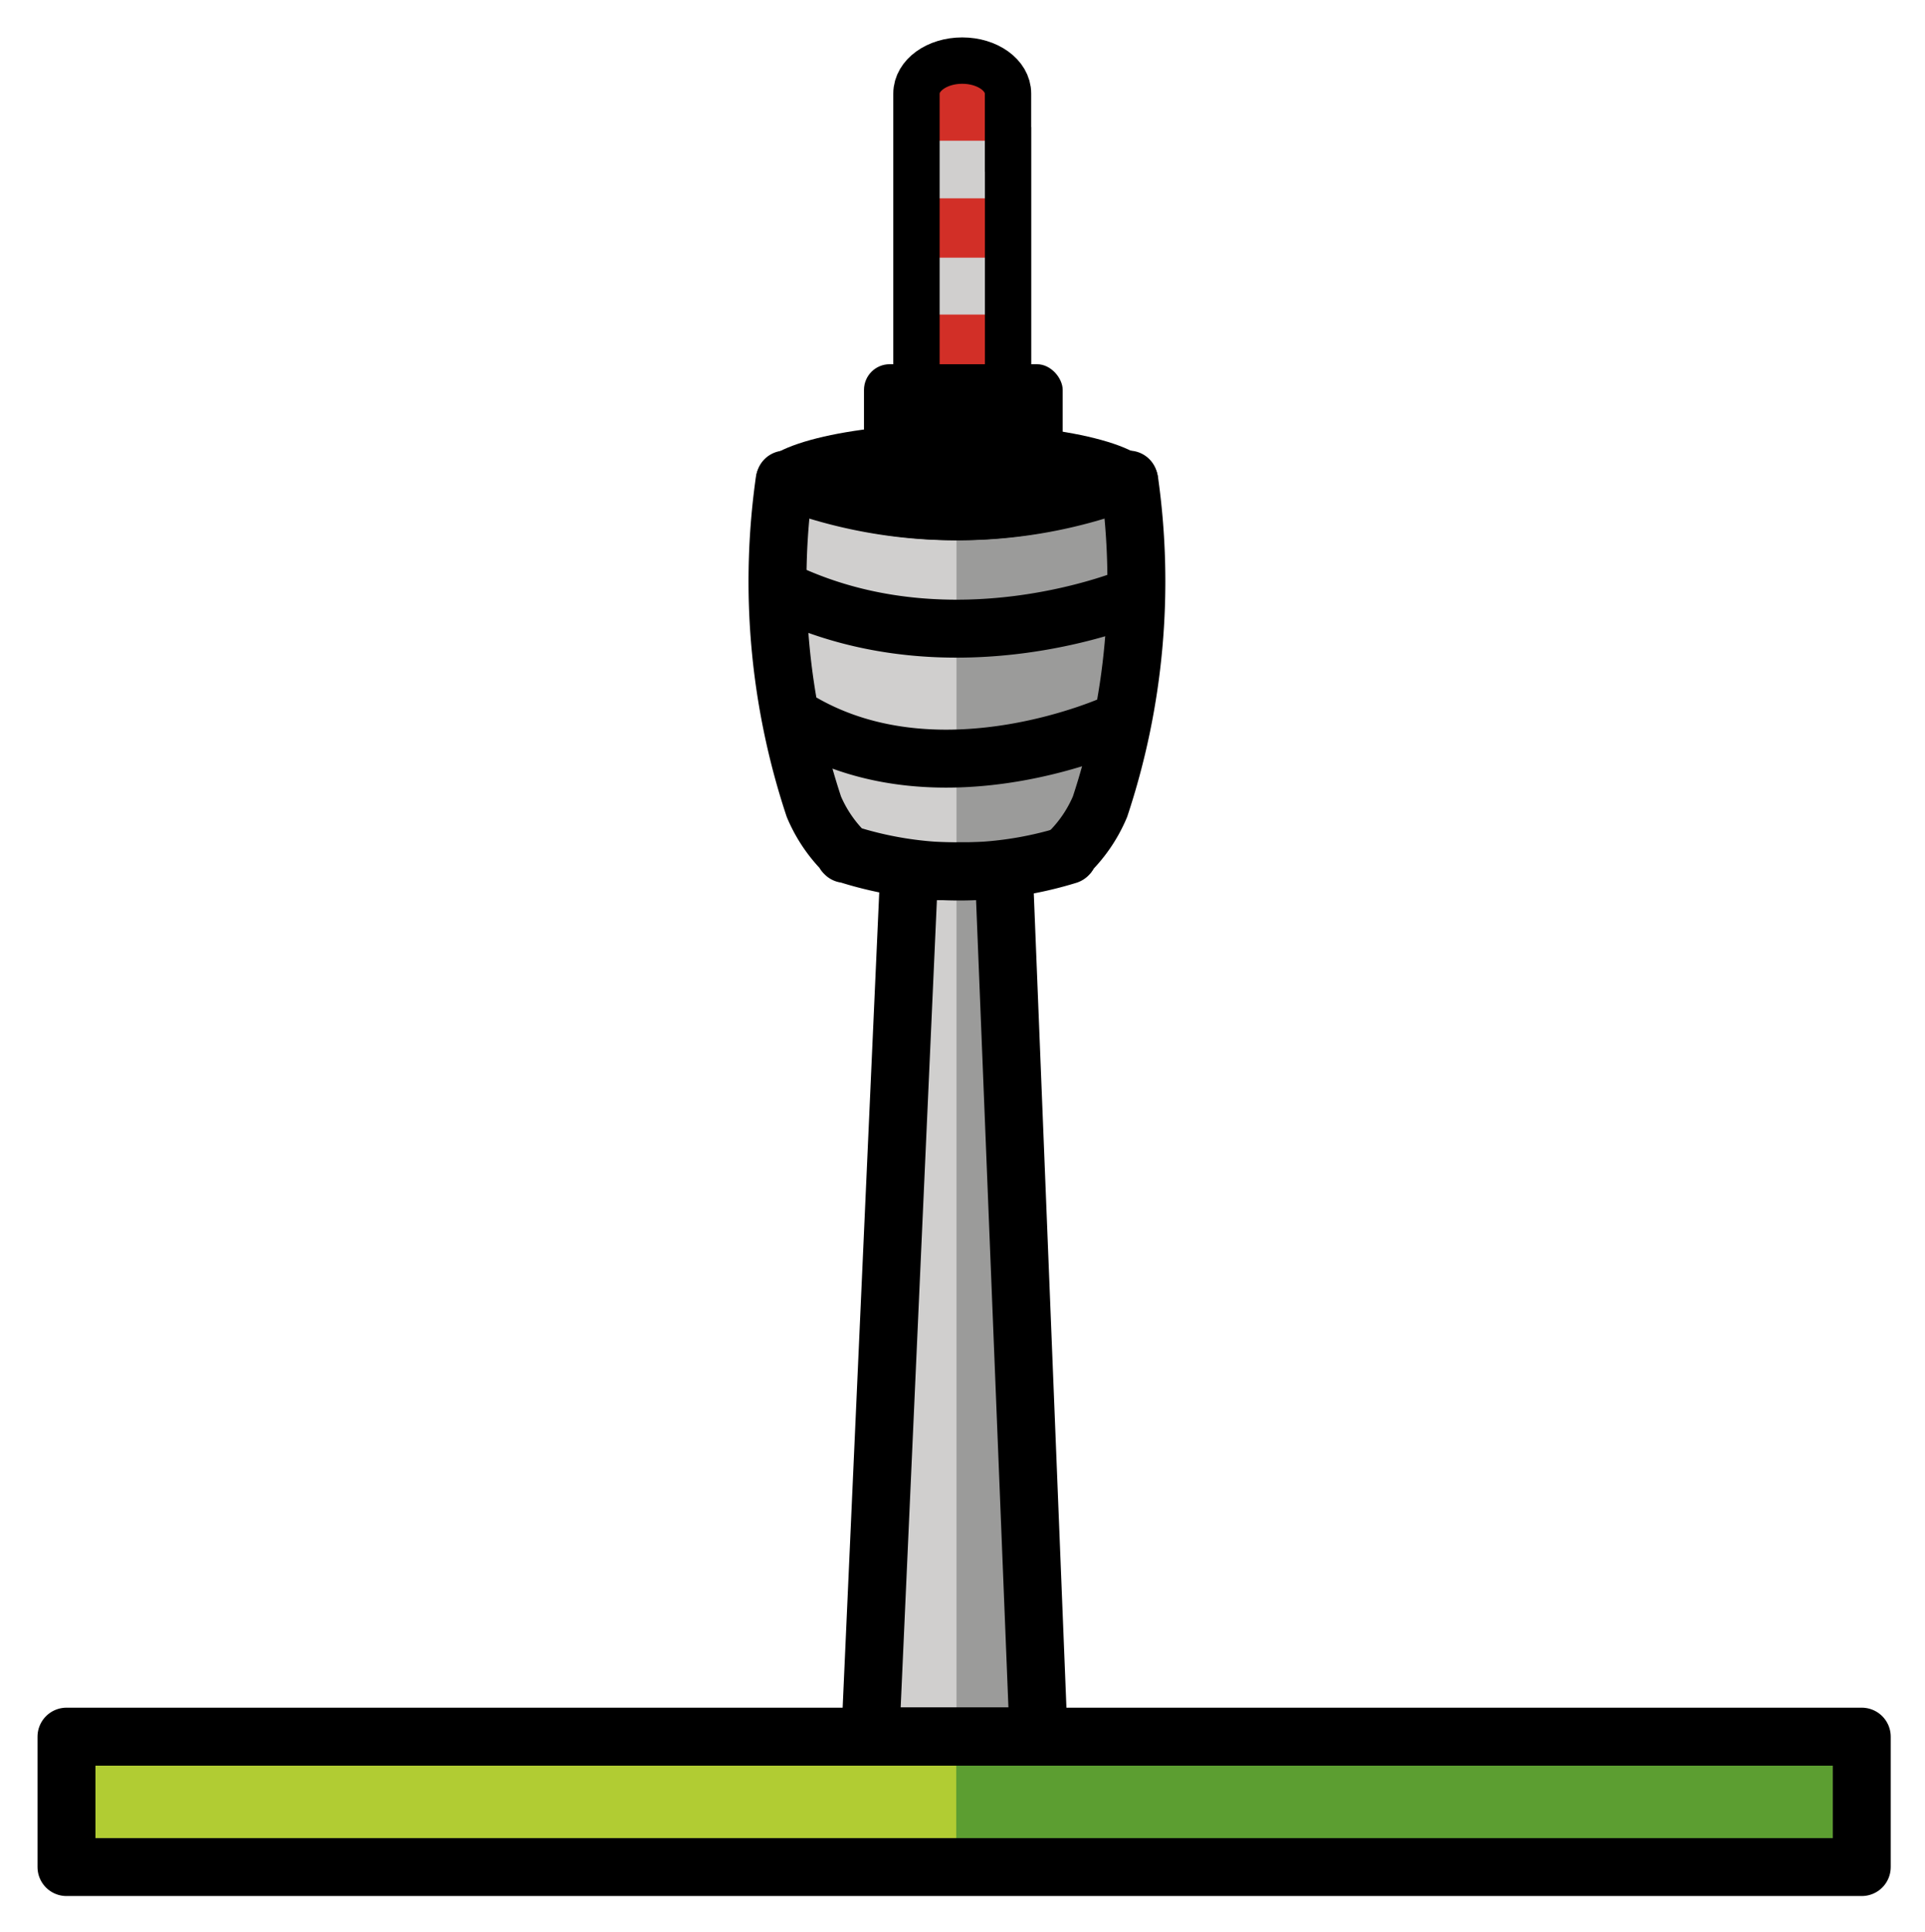 <svg xmlns="http://www.w3.org/2000/svg" role="img" viewBox="2.84 2.59 66.44 66.69"><title>E20A.svg</title><path fill="#d0cfce" d="M37.489 32.657H34.22l-1.34 29.861h5.806l-1.197-29.861z"/><path fill="#b1cc33" d="M6.076 63.44h30.041v2.587H6.076z"/><path fill="#5c9e31" d="M35.844 63.452h30.267v2.587H35.844z"/><path fill="#d0cfce" d="M30.082 19.143a38.395 38.395 0 0 1 6.043-.944h.015a24.333 24.333 0 0 1 5.416.944 1.26 1.26 0 0 1 .172.065 17.601 17.601 0 0 1-1.44 11.133c-.266.51-.517.911-.704 1.204a28.72 28.72 0 0 0-3.679.098h-.031a28.119 28.119 0 0 0-2.959.401 1.156 1.156 0 0 1-.642-.434l-.047-.065c-1.018-1.519-3.272-5.773-2.145-12.403z"/><path fill="#9b9b9a" d="M35.853 18.832v43.07h3.112l-1.334-29.256 2.062-1.112 2.018-2.004.458-4.93-.534-5.468s-6.057-.299-5.782-.299z"/><g><path fill="#d22f27" d="M35.868 8.588c-.804 0-1.455-.447-1.455-1V5.751c0-.553.651-1 1.455-1s1.455.447 1.455 1v1.837c0 .552-.651 1-1.455 1z"/><path fill="#d0cfce" d="M34.413 7.447h2.913v2.048h-2.913zm0 4.012h2.913v2.048h-2.913z"/><path fill="#d22f27" d="M34.413 13.447h2.913v2.048h-2.913zm0-4.012h2.913v2.048h-2.913z"/></g><g><rect width="6.858" height="4.837" x="32.66" y="15.16" rx=".887" ry=".887"/><path fill="none" stroke="#000" stroke-linecap="round" stroke-linejoin="round" stroke-width="2" d="M37.489 32.657H34.22l-1.34 29.861h5.806l-1.197-29.861zm-7.554-13.514a16.383 16.383 0 0 0 11.766 0s.051.025.118.062a24.71 24.71 0 0 1-1.013 11.227 4.895 4.895 0 0 1-1.121 1.629c-.051-.022.043 0 .043 0"/><path fill="none" stroke="#000" stroke-linecap="round" stroke-linejoin="round" stroke-width="2" d="M41.801 19.143a16.383 16.383 0 0 1-11.766 0s-.051.025-.118.062A24.712 24.712 0 0 0 30.93 30.431a4.898 4.898 0 0 0 1.121 1.629c.051-.022-.043 0-.043 0m9.376-4.525s-6.01 2.786-10.855 0m9.165 4.568a12.729 12.729 0 0 1-7.707-.064m10.026-8.895s-6.186 2.659-12.099-.133"/><path fill="none" stroke="#000" stroke-miterlimit="10" stroke-width="1.6" d="M37.631 7.747V5.818c0-.629-.707-1.137-1.58-1.137s-1.58.509-1.58 1.137v11.886h3.163v-9.957z"/><path fill="none" stroke="#000" stroke-linecap="round" stroke-linejoin="round" stroke-width="2" d="M5.135 62.528h61.962v4.5H5.135z"/><ellipse cx="35.832" cy="18.92" rx="6.777" ry="1.704"/></g></svg>